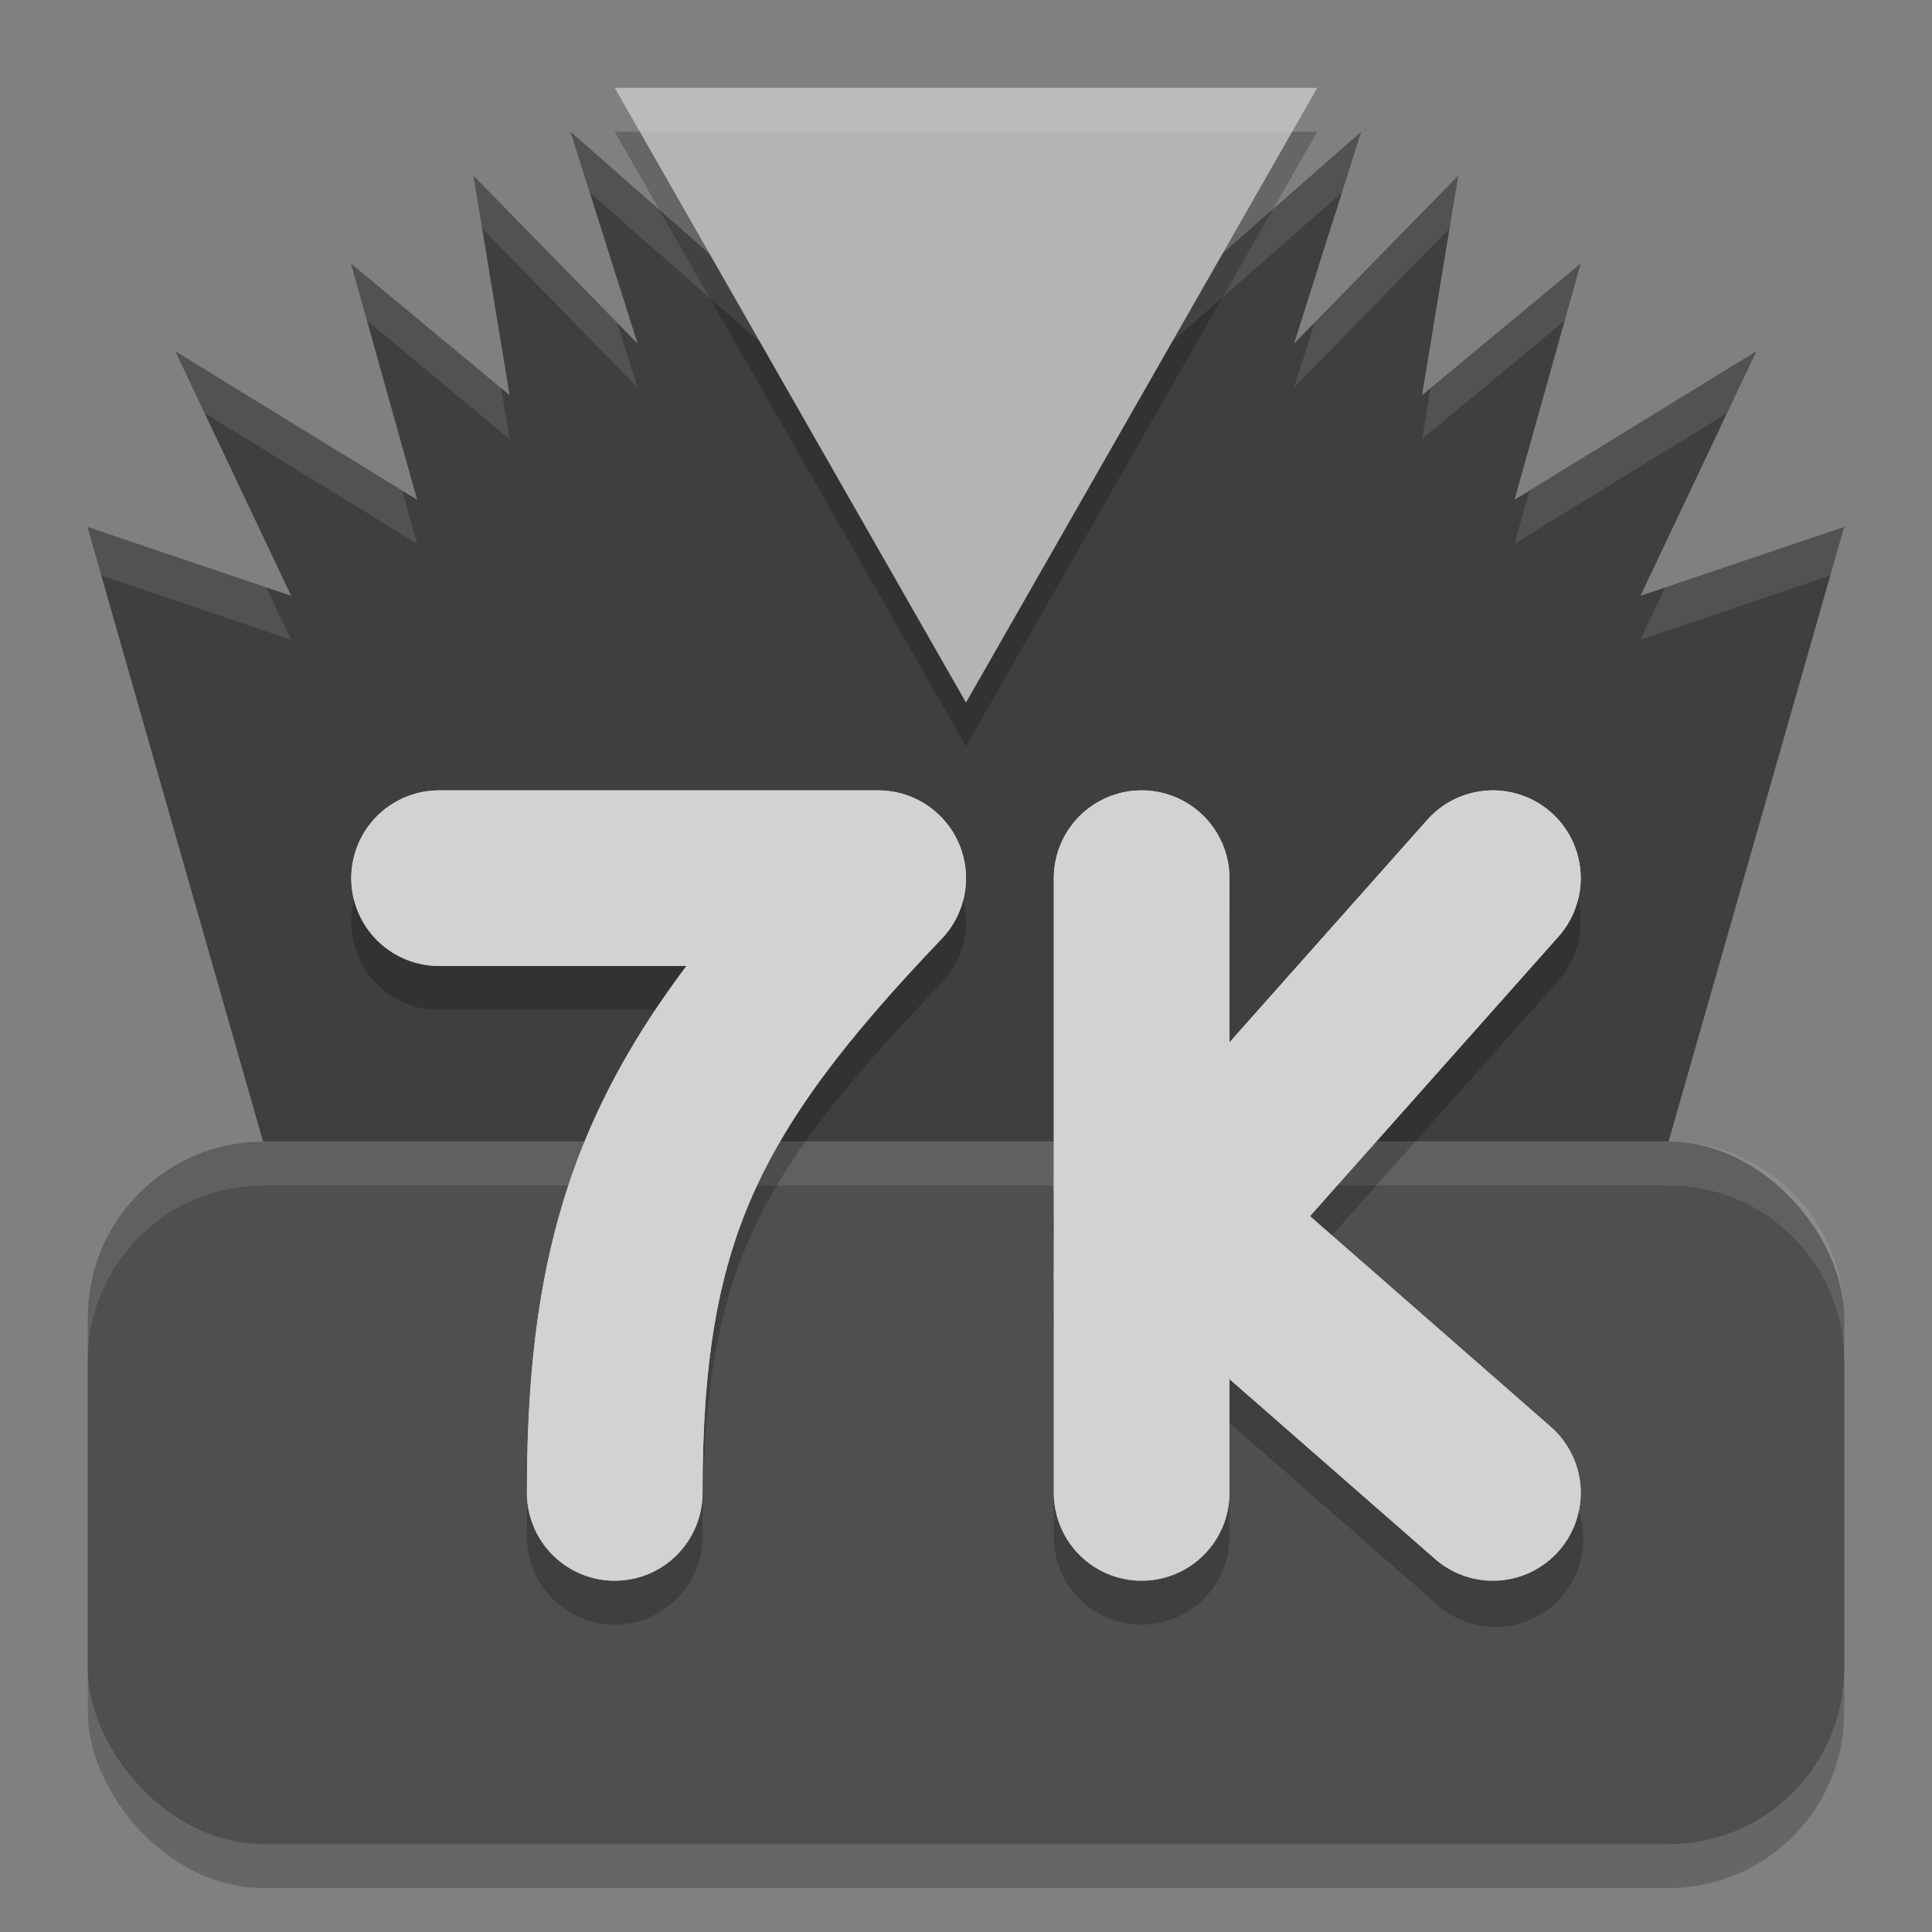 <svg xmlns="http://www.w3.org/2000/svg" width="22" height="22" version="1">
 <rect width="100%" height="100%" fill="#808080" stroke="none"/>
 <path style="fill:#3f3f3f" d="M 8.553,1 9.002,3.701 6.496,1.5 7.26,3.912 5.391,2 5.803,4.5 3.996,3 4.75,5.691 1.996,4 3.316,6.785 0.996,6 c 0.047,0.171 2,7 2,7 L 10.996,13 c 0.004,0 0.004,0 0.004,0 l 8,0 c 0,0 1.953,-6.829 2,-7 L 18.68,6.785 20,4 17.246,5.691 18,3 16.193,4.5 16.605,2 14.736,3.912 15.5,1.5 12.992,3.701 13.443,1 12.152,2.186 11.955,2.953 l 0,-0.441 L 11,1 l 0,0.018 -0.002,0.002 -0.002,-0.002 0,-0.018 -0.957,1.512 0,0.441 -0.195,-0.768 z"/>
 <path style="opacity:0.1;fill:#ffffff" d="m 8.553,1 0.098,0.59 1.193,1.096 0.195,0.768 0,-0.441 L 10.996,1.5 l 0,0.018 0.002,0.002 0.002,-0.002 0,-0.018 0.955,1.512 0,0.441 L 12.152,2.686 13.344,1.59 13.443,1 12.152,2.186 11.955,2.953 l 0,-0.441 L 11,1 l 0,0.018 -0.002,0.002 -0.002,-0.002 0,-0.018 -0.957,1.512 0,0.441 L 9.844,2.186 8.553,1 Z M 6.496,1.5 6.715,2.193 9.002,4.201 8.904,3.615 6.496,1.5 Z m 9.004,0 L 13.09,3.615 12.992,4.201 15.281,2.193 15.5,1.5 Z M 5.391,2 5.49,2.602 7.26,4.412 7.025,3.672 5.391,2 Z M 16.605,2 14.971,3.672 14.736,4.412 16.506,2.602 16.605,2 Z M 3.996,3 4.178,3.652 5.803,5 5.707,4.42 3.996,3 Z M 18,3 16.289,4.42 16.193,5 17.818,3.652 18,3 Z M 1.996,4 2.33,4.705 4.75,6.191 4.58,5.588 1.996,4 Z M 20,4 17.416,5.588 17.246,6.191 19.666,4.705 20,4 Z M 0.996,6 C 1,6.013 1.129,6.463 1.154,6.553 L 3.316,7.285 3.033,6.689 0.996,6 Z M 21,6 18.963,6.689 18.68,7.285 20.842,6.553 C 20.867,6.463 20.996,6.013 21,6 Z"/>
 <rect style="opacity:0.2" width="20" height="8" x="1" y="13.5" rx="2" ry="2"/>
 <rect style="fill:#4f4f4f" width="20" height="8" x="1" y="13" rx="2" ry="2"/>
 <path style="opacity:0.1;fill:#ffffff" d="m 3,13 c -1.108,0 -2,0.892 -2,2 l 0,0.5 c 0,-1.108 0.892,-2 2,-2 l 16,0 c 1.108,0 2,0.892 2,2 l 0,-0.5 c 0,-1.108 -0.892,-2 -2,-2 L 3,13 Z"/>
 <path style="fill:none;stroke:#d2d2d2;stroke-width:2;stroke-linecap:round;stroke-linejoin:round" d="m 5,10 5,0 c -2.284,2.388 -3,3.9 -3,7"/>
 <path style="fill:none;stroke:#d2d2d2;stroke-width:2;stroke-linecap:round;stroke-linejoin:round" d="m 13,10 0,7"/>
 <path style="fill:none;stroke:#d2d2d2;stroke-width:2;stroke-linecap:round;stroke-linejoin:round" d="m 17,10 -4,4.5"/>
 <path style="fill:none;stroke:#d2d2d2;stroke-width:2;stroke-linecap:round;stroke-linejoin:round" d="M 17,17 13,13.5"/>
 <path style="opacity:0.2" d="M 11,8.5 7,1.5 15,1.5 Z"/>
 <path style="fill:#b4b4b4" d="M 11,8 7,1 15,1 Z"/>
 <path style="opacity:0.2" d="m 12.984,9.486 a 1,1 0 0 0 -0.984,1.014 l 0,3.35 a 1,1 0 0 0 0,0.279 l 0,0.74 a 1,1 0 0 0 0,0.266 l 0,2.365 a 1,1 0 1 0 2,0 l 0,-1.297 2.342,2.049 a 1,1 0 1 0 1.316,-1.504 L 14.916,14.35 17.748,11.164 A 1,1 0 1 0 16.252,9.836 l -2.252,2.533 0,-1.869 A 1,1 0 0 0 12.984,9.486 Z M 5,9.5 a 1,1 0 1 0 0,2 l 3.074,0 c -1.296,1.775 -2.074,3.522 -2.074,6 a 1,1 0 1 0 2,0 c 0,-2.946 0.512,-3.997 2.723,-6.309 A 1,1 0 0 0 10,9.5 Z"/>
 <path style="fill:none;stroke:#d2d2d2;stroke-width:2;stroke-linecap:round;stroke-linejoin:round" d="m 17,17 -4,-3.5 m 4,-3.5 -4,4.5 m 1e-6,-4.5 0,7 m -8,-7 5,0 c -2.284,2.388 -3,3.9 -3,7"/>
 <path style="opacity:0.1;fill:#ffffff" d="M 7,1 7.285,1.5 14.715,1.5 15,1 7,1 Z"/>
</svg>
